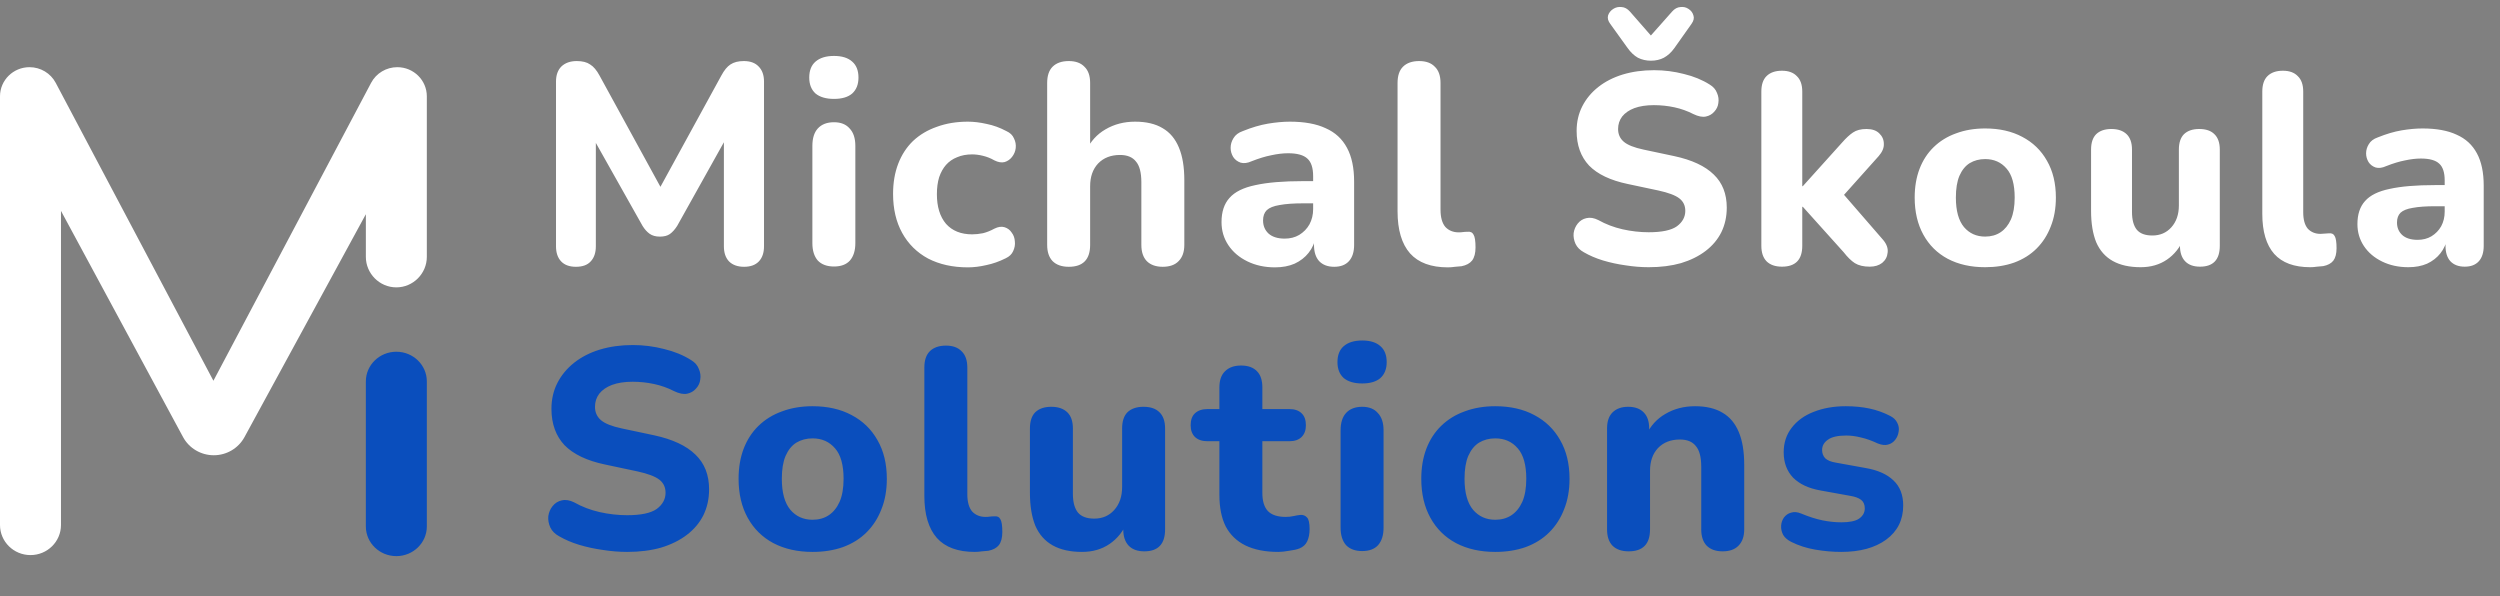 <svg width="369" height="88" viewBox="0 0 369 88" fill="none" xmlns="http://www.w3.org/2000/svg">
<rect x="0" y="0" width="369" height="88" fill="#808080" stroke="none"/>
<path d="M4.5 81.93C2.015 81.93 0 79.942 0 77.49V14.216C0 11.841 1.952 9.916 4.359 9.916C5.982 9.916 7.471 10.806 8.223 12.226L31.5 56.199L54.777 12.226C55.529 10.806 57.018 9.916 58.641 9.916C61.048 9.916 63 11.841 63 14.216V37.916C63 40.368 60.985 42.416 58.5 42.416C56.015 42.416 54 40.368 54 37.916V31.619L36.081 64.524C35.185 66.169 33.446 67.195 31.553 67.195C29.654 67.195 27.909 66.161 27.016 64.507L9 31.126V77.49C9 79.942 6.985 81.93 4.5 81.93Z" fill="white"/>
<path d="M63 56.295C63 53.877 60.985 51.916 58.5 51.916C56.015 51.916 54 53.877 54 56.295V77.705C54 80.123 56.015 82.084 58.5 82.084C60.985 82.084 63 80.123 63 77.705V56.295Z" fill="#0A4EBD"/>
<path d="M85.006 39.378C84.054 39.378 83.326 39.112 82.822 38.58C82.318 38.048 82.066 37.306 82.066 36.354V12.036C82.066 11.084 82.332 10.342 82.864 9.81C83.424 9.278 84.18 9.012 85.132 9.012C85.972 9.012 86.63 9.18 87.106 9.516C87.61 9.824 88.072 10.37 88.492 11.154L98.194 28.878H96.766L106.468 11.154C106.888 10.37 107.336 9.824 107.812 9.516C108.316 9.18 108.974 9.012 109.786 9.012C110.738 9.012 111.466 9.278 111.97 9.81C112.502 10.342 112.768 11.084 112.768 12.036V36.354C112.768 37.306 112.516 38.048 112.012 38.58C111.508 39.112 110.78 39.378 109.828 39.378C108.876 39.378 108.134 39.112 107.602 38.58C107.098 38.048 106.846 37.306 106.846 36.354V19.344H107.77L99.958 33.33C99.622 33.862 99.258 34.268 98.866 34.548C98.502 34.8 98.012 34.926 97.396 34.926C96.78 34.926 96.276 34.786 95.884 34.506C95.492 34.226 95.142 33.834 94.834 33.33L86.938 19.302H87.946V36.354C87.946 37.306 87.694 38.048 87.19 38.58C86.714 39.112 85.986 39.378 85.006 39.378ZM123.099 39.336C122.063 39.336 121.265 39.042 120.705 38.454C120.173 37.838 119.907 36.984 119.907 35.892V21.528C119.907 20.408 120.173 19.554 120.705 18.966C121.265 18.35 122.063 18.042 123.099 18.042C124.107 18.042 124.877 18.35 125.409 18.966C125.969 19.554 126.249 20.408 126.249 21.528V35.892C126.249 36.984 125.983 37.838 125.451 38.454C124.919 39.042 124.135 39.336 123.099 39.336ZM123.099 14.598C121.923 14.598 121.013 14.332 120.369 13.8C119.753 13.24 119.445 12.456 119.445 11.448C119.445 10.412 119.753 9.628 120.369 9.096C121.013 8.536 121.923 8.256 123.099 8.256C124.275 8.256 125.171 8.536 125.787 9.096C126.403 9.628 126.711 10.412 126.711 11.448C126.711 12.456 126.403 13.24 125.787 13.8C125.171 14.332 124.275 14.598 123.099 14.598ZM142.863 39.462C140.623 39.462 138.663 39.028 136.983 38.16C135.331 37.264 134.057 36.004 133.161 34.38C132.265 32.756 131.817 30.838 131.817 28.626C131.817 26.974 132.069 25.49 132.573 24.174C133.077 22.858 133.805 21.738 134.757 20.814C135.737 19.89 136.913 19.19 138.285 18.714C139.657 18.21 141.183 17.958 142.863 17.958C143.731 17.958 144.655 18.07 145.635 18.294C146.615 18.49 147.581 18.84 148.533 19.344C149.093 19.596 149.471 19.96 149.667 20.436C149.891 20.884 149.975 21.36 149.919 21.864C149.863 22.34 149.681 22.774 149.373 23.166C149.093 23.53 148.729 23.782 148.281 23.922C147.833 24.034 147.329 23.95 146.769 23.67C146.237 23.362 145.677 23.138 145.089 22.998C144.529 22.858 143.997 22.788 143.493 22.788C142.653 22.788 141.911 22.928 141.267 23.208C140.623 23.46 140.077 23.838 139.629 24.342C139.209 24.818 138.873 25.42 138.621 26.148C138.397 26.876 138.285 27.716 138.285 28.668C138.285 30.516 138.733 31.972 139.629 33.036C140.553 34.072 141.841 34.59 143.493 34.59C143.997 34.59 144.529 34.534 145.089 34.422C145.649 34.282 146.209 34.058 146.769 33.75C147.329 33.47 147.833 33.4 148.281 33.54C148.729 33.68 149.079 33.946 149.331 34.338C149.611 34.702 149.765 35.136 149.793 35.64C149.849 36.116 149.765 36.592 149.541 37.068C149.345 37.516 148.981 37.866 148.449 38.118C147.497 38.594 146.545 38.93 145.593 39.126C144.641 39.35 143.731 39.462 142.863 39.462ZM157.754 39.378C156.718 39.378 155.92 39.098 155.36 38.538C154.828 37.978 154.562 37.18 154.562 36.144V12.246C154.562 11.182 154.828 10.384 155.36 9.852C155.92 9.292 156.718 9.012 157.754 9.012C158.762 9.012 159.532 9.292 160.064 9.852C160.624 10.384 160.904 11.182 160.904 12.246V22.242H160.316C160.96 20.87 161.912 19.82 163.172 19.092C164.46 18.336 165.916 17.958 167.54 17.958C169.192 17.958 170.55 18.28 171.614 18.924C172.678 19.54 173.476 20.492 174.008 21.78C174.54 23.04 174.806 24.65 174.806 26.61V36.144C174.806 37.18 174.526 37.978 173.966 38.538C173.434 39.098 172.65 39.378 171.614 39.378C170.606 39.378 169.822 39.098 169.262 38.538C168.73 37.978 168.464 37.18 168.464 36.144V26.904C168.464 25.476 168.198 24.454 167.666 23.838C167.162 23.194 166.378 22.872 165.314 22.872C163.97 22.872 162.892 23.292 162.08 24.132C161.296 24.972 160.904 26.092 160.904 27.492V36.144C160.904 38.3 159.854 39.378 157.754 39.378ZM188.192 39.462C186.68 39.462 185.322 39.168 184.118 38.58C182.914 37.992 181.976 37.194 181.304 36.186C180.632 35.178 180.296 34.044 180.296 32.784C180.296 31.272 180.688 30.082 181.472 29.214C182.256 28.318 183.53 27.688 185.294 27.324C187.058 26.932 189.396 26.736 192.308 26.736H194.534V30.012H192.35C190.922 30.012 189.76 30.096 188.864 30.264C187.996 30.404 187.366 30.656 186.974 31.02C186.61 31.384 186.428 31.888 186.428 32.532C186.428 33.316 186.694 33.96 187.226 34.464C187.786 34.968 188.584 35.22 189.62 35.22C190.432 35.22 191.146 35.038 191.762 34.674C192.406 34.282 192.91 33.764 193.274 33.12C193.638 32.448 193.82 31.692 193.82 30.852V26.022C193.82 24.79 193.54 23.922 192.98 23.418C192.42 22.886 191.468 22.62 190.124 22.62C189.368 22.62 188.542 22.718 187.646 22.914C186.778 23.082 185.812 23.376 184.748 23.796C184.132 24.076 183.586 24.146 183.11 24.006C182.634 23.838 182.27 23.558 182.018 23.166C181.766 22.746 181.64 22.298 181.64 21.822C181.64 21.318 181.78 20.842 182.06 20.394C182.34 19.918 182.802 19.568 183.446 19.344C184.762 18.812 185.994 18.448 187.142 18.252C188.318 18.056 189.396 17.958 190.376 17.958C192.532 17.958 194.296 18.28 195.668 18.924C197.068 19.54 198.118 20.506 198.818 21.822C199.518 23.11 199.868 24.776 199.868 26.82V36.144C199.868 37.18 199.616 37.978 199.112 38.538C198.608 39.098 197.88 39.378 196.928 39.378C195.976 39.378 195.234 39.098 194.702 38.538C194.198 37.978 193.946 37.18 193.946 36.144V34.59L194.24 34.842C194.072 35.794 193.708 36.62 193.148 37.32C192.616 37.992 191.93 38.524 191.09 38.916C190.25 39.28 189.284 39.462 188.192 39.462ZM213.713 39.462C211.221 39.462 209.359 38.776 208.127 37.404C206.895 36.004 206.279 33.932 206.279 31.188V12.246C206.279 11.182 206.545 10.384 207.077 9.852C207.637 9.292 208.435 9.012 209.471 9.012C210.479 9.012 211.249 9.292 211.781 9.852C212.341 10.384 212.621 11.182 212.621 12.246V30.936C212.621 32.084 212.859 32.938 213.335 33.498C213.839 34.03 214.497 34.296 215.309 34.296C215.533 34.296 215.743 34.282 215.939 34.254C216.135 34.226 216.345 34.212 216.569 34.212C217.017 34.156 217.325 34.296 217.493 34.632C217.689 34.94 217.787 35.57 217.787 36.522C217.787 37.362 217.619 38.006 217.283 38.454C216.947 38.874 216.429 39.154 215.729 39.294C215.449 39.322 215.127 39.35 214.763 39.378C214.399 39.434 214.049 39.462 213.713 39.462ZM243.35 39.44C242.23 39.44 241.083 39.347 239.91 39.16C238.763 39 237.656 38.76 236.59 38.44C235.55 38.12 234.616 37.72 233.79 37.24C233.203 36.92 232.79 36.507 232.55 36C232.31 35.467 232.216 34.933 232.27 34.4C232.35 33.867 232.55 33.4 232.87 33C233.216 32.573 233.643 32.307 234.15 32.2C234.683 32.067 235.27 32.16 235.91 32.48C237.003 33.093 238.19 33.547 239.47 33.84C240.776 34.133 242.07 34.28 243.35 34.28C245.296 34.28 246.683 33.987 247.51 33.4C248.336 32.787 248.75 32.027 248.75 31.12C248.75 30.347 248.456 29.733 247.87 29.28C247.283 28.827 246.256 28.44 244.79 28.12L240.27 27.16C237.71 26.627 235.803 25.72 234.55 24.44C233.323 23.133 232.71 21.427 232.71 19.32C232.71 17.987 232.99 16.773 233.55 15.68C234.11 14.587 234.896 13.64 235.91 12.84C236.923 12.04 238.123 11.427 239.51 11C240.923 10.573 242.47 10.36 244.15 10.36C245.643 10.36 247.11 10.547 248.55 10.92C249.99 11.267 251.256 11.787 252.35 12.48C252.883 12.8 253.243 13.213 253.43 13.72C253.643 14.2 253.71 14.693 253.63 15.2C253.576 15.68 253.376 16.107 253.03 16.48C252.71 16.853 252.296 17.093 251.79 17.2C251.283 17.307 250.67 17.187 249.95 16.84C249.07 16.387 248.136 16.053 247.15 15.84C246.163 15.627 245.15 15.52 244.11 15.52C242.99 15.52 242.03 15.667 241.23 15.96C240.456 16.253 239.856 16.667 239.43 17.2C239.03 17.733 238.83 18.347 238.83 19.04C238.83 19.813 239.11 20.44 239.67 20.92C240.23 21.4 241.203 21.787 242.59 22.08L247.11 23.04C249.723 23.6 251.67 24.507 252.95 25.76C254.23 26.987 254.87 28.613 254.87 30.64C254.87 31.973 254.603 33.187 254.07 34.28C253.536 35.347 252.763 36.267 251.75 37.04C250.736 37.813 249.523 38.413 248.11 38.84C246.696 39.24 245.11 39.44 243.35 39.44ZM243.67 8.96C242.976 8.96 242.336 8.813 241.75 8.52C241.19 8.2 240.683 7.72 240.23 7.08L237.67 3.52C237.35 3.093 237.243 2.68 237.35 2.28C237.483 1.88 237.736 1.56 238.11 1.32C238.483 1.08 238.896 0.987 239.35 1.04C239.803 1.067 240.216 1.293 240.59 1.72L243.67 5.24L246.79 1.72C247.163 1.293 247.576 1.067 248.03 1.04C248.483 0.987 248.883 1.08 249.23 1.32C249.603 1.56 249.843 1.88 249.95 2.28C250.083 2.653 249.99 3.067 249.67 3.52L247.15 7.08C246.696 7.72 246.176 8.2 245.59 8.52C245.03 8.813 244.39 8.96 243.67 8.96ZM263.015 39.36C262.028 39.36 261.268 39.093 260.735 38.56C260.228 38.027 259.975 37.267 259.975 36.28V13.52C259.975 12.507 260.228 11.747 260.735 11.24C261.268 10.707 262.028 10.44 263.015 10.44C263.975 10.44 264.708 10.707 265.215 11.24C265.748 11.747 266.015 12.507 266.015 13.52V27.48H266.095L271.895 21.04C272.481 20.373 273.015 19.88 273.495 19.56C274.001 19.213 274.668 19.04 275.495 19.04C276.321 19.04 276.948 19.253 277.375 19.68C277.828 20.107 278.055 20.627 278.055 21.24C278.081 21.827 277.828 22.427 277.295 23.04L271.175 29.88V27.6L277.975 35.44C278.481 36.053 278.695 36.667 278.615 37.28C278.561 37.893 278.295 38.4 277.815 38.8C277.335 39.173 276.721 39.36 275.975 39.36C275.068 39.36 274.335 39.187 273.775 38.84C273.241 38.493 272.695 37.96 272.135 37.24L266.095 30.52H266.015V36.28C266.015 38.333 265.015 39.36 263.015 39.36ZM293.007 39.44C290.9 39.44 289.06 39.027 287.487 38.2C285.94 37.373 284.74 36.187 283.887 34.64C283.034 33.093 282.607 31.267 282.607 29.16C282.607 27.587 282.847 26.173 283.327 24.92C283.807 23.667 284.5 22.6 285.407 21.72C286.34 20.813 287.447 20.133 288.727 19.68C290.007 19.2 291.434 18.96 293.007 18.96C295.114 18.96 296.94 19.373 298.487 20.2C300.06 21.027 301.274 22.2 302.127 23.72C303.007 25.24 303.447 27.053 303.447 29.16C303.447 30.76 303.194 32.187 302.687 33.44C302.207 34.693 301.514 35.773 300.607 36.68C299.7 37.587 298.594 38.28 297.287 38.76C296.007 39.213 294.58 39.44 293.007 39.44ZM293.007 34.92C293.887 34.92 294.647 34.707 295.287 34.28C295.927 33.853 296.434 33.227 296.807 32.4C297.18 31.547 297.367 30.467 297.367 29.16C297.367 27.213 296.967 25.787 296.167 24.88C295.367 23.947 294.314 23.48 293.007 23.48C292.154 23.48 291.394 23.68 290.727 24.08C290.087 24.48 289.58 25.107 289.207 25.96C288.86 26.787 288.687 27.853 288.687 29.16C288.687 31.107 289.087 32.56 289.887 33.52C290.687 34.453 291.727 34.92 293.007 34.92ZM315.962 39.44C314.308 39.44 312.935 39.133 311.842 38.52C310.748 37.907 309.935 36.987 309.402 35.76C308.895 34.507 308.642 32.96 308.642 31.12V22.08C308.642 21.067 308.895 20.307 309.402 19.8C309.935 19.293 310.682 19.04 311.642 19.04C312.602 19.04 313.348 19.293 313.882 19.8C314.415 20.307 314.682 21.067 314.682 22.08V31.28C314.682 32.453 314.922 33.333 315.402 33.92C315.882 34.48 316.642 34.76 317.682 34.76C318.828 34.76 319.762 34.36 320.482 33.56C321.228 32.733 321.602 31.653 321.602 30.32V22.08C321.602 21.067 321.855 20.307 322.362 19.8C322.895 19.293 323.642 19.04 324.602 19.04C325.588 19.04 326.335 19.293 326.842 19.8C327.375 20.307 327.642 21.067 327.642 22.08V36.28C327.642 38.333 326.668 39.36 324.722 39.36C323.762 39.36 323.028 39.093 322.522 38.56C322.015 38.027 321.762 37.267 321.762 36.28V33.6L322.362 35.16C321.775 36.52 320.935 37.573 319.842 38.32C318.748 39.067 317.455 39.44 315.962 39.44ZM340.995 39.44C338.622 39.44 336.849 38.787 335.675 37.48C334.502 36.147 333.915 34.173 333.915 31.56V13.52C333.915 12.507 334.169 11.747 334.675 11.24C335.209 10.707 335.969 10.44 336.955 10.44C337.915 10.44 338.649 10.707 339.155 11.24C339.689 11.747 339.955 12.507 339.955 13.52V31.32C339.955 32.413 340.182 33.227 340.635 33.76C341.115 34.267 341.742 34.52 342.515 34.52C342.729 34.52 342.929 34.507 343.115 34.48C343.302 34.453 343.502 34.44 343.715 34.44C344.142 34.387 344.435 34.52 344.595 34.84C344.782 35.133 344.875 35.733 344.875 36.64C344.875 37.44 344.715 38.053 344.395 38.48C344.075 38.88 343.582 39.147 342.915 39.28C342.649 39.307 342.342 39.333 341.995 39.36C341.649 39.413 341.315 39.44 340.995 39.44ZM355.476 39.44C354.036 39.44 352.742 39.16 351.596 38.6C350.449 38.04 349.556 37.28 348.916 36.32C348.276 35.36 347.956 34.28 347.956 33.08C347.956 31.64 348.329 30.507 349.076 29.68C349.822 28.827 351.036 28.227 352.716 27.88C354.396 27.507 356.622 27.32 359.396 27.32H361.516V30.44H359.436C358.076 30.44 356.969 30.52 356.116 30.68C355.289 30.813 354.689 31.053 354.316 31.4C353.969 31.747 353.796 32.227 353.796 32.84C353.796 33.587 354.049 34.2 354.556 34.68C355.089 35.16 355.849 35.4 356.836 35.4C357.609 35.4 358.289 35.227 358.876 34.88C359.489 34.507 359.969 34.013 360.316 33.4C360.662 32.76 360.836 32.04 360.836 31.24V26.64C360.836 25.467 360.569 24.64 360.036 24.16C359.502 23.653 358.596 23.4 357.316 23.4C356.596 23.4 355.809 23.493 354.956 23.68C354.129 23.84 353.209 24.12 352.196 24.52C351.609 24.787 351.089 24.853 350.636 24.72C350.182 24.56 349.836 24.293 349.596 23.92C349.356 23.52 349.236 23.093 349.236 22.64C349.236 22.16 349.369 21.707 349.636 21.28C349.902 20.827 350.342 20.493 350.956 20.28C352.209 19.773 353.382 19.427 354.476 19.24C355.596 19.053 356.622 18.96 357.556 18.96C359.609 18.96 361.289 19.267 362.596 19.88C363.929 20.467 364.929 21.387 365.596 22.64C366.262 23.867 366.596 25.453 366.596 27.4V36.28C366.596 37.267 366.356 38.027 365.876 38.56C365.396 39.093 364.702 39.36 363.796 39.36C362.889 39.36 362.182 39.093 361.676 38.56C361.196 38.027 360.956 37.267 360.956 36.28V34.8L361.236 35.04C361.076 35.947 360.729 36.733 360.196 37.4C359.689 38.04 359.036 38.547 358.236 38.92C357.436 39.267 356.516 39.44 355.476 39.44Z" fill="white"/>
<path d="M92.566 81.462C91.39 81.462 90.186 81.364 88.954 81.168C87.75 81 86.588 80.748 85.468 80.412C84.376 80.076 83.396 79.656 82.528 79.152C81.912 78.816 81.478 78.382 81.226 77.85C80.974 77.29 80.876 76.73 80.932 76.17C81.016 75.61 81.226 75.12 81.562 74.7C81.926 74.252 82.374 73.972 82.906 73.86C83.466 73.72 84.082 73.818 84.754 74.154C85.902 74.798 87.148 75.274 88.492 75.582C89.864 75.89 91.222 76.044 92.566 76.044C94.61 76.044 96.066 75.736 96.934 75.12C97.802 74.476 98.236 73.678 98.236 72.726C98.236 71.914 97.928 71.27 97.312 70.794C96.696 70.318 95.618 69.912 94.078 69.576L89.332 68.568C86.644 68.008 84.642 67.056 83.326 65.712C82.038 64.34 81.394 62.548 81.394 60.336C81.394 58.936 81.688 57.662 82.276 56.514C82.864 55.366 83.69 54.372 84.754 53.532C85.818 52.692 87.078 52.048 88.534 51.6C90.018 51.152 91.642 50.928 93.406 50.928C94.974 50.928 96.514 51.124 98.026 51.516C99.538 51.88 100.868 52.426 102.016 53.154C102.576 53.49 102.954 53.924 103.15 54.456C103.374 54.96 103.444 55.478 103.36 56.01C103.304 56.514 103.094 56.962 102.73 57.354C102.394 57.746 101.96 57.998 101.428 58.11C100.896 58.222 100.252 58.096 99.496 57.732C98.572 57.256 97.592 56.906 96.556 56.682C95.52 56.458 94.456 56.346 93.364 56.346C92.188 56.346 91.18 56.5 90.34 56.808C89.528 57.116 88.898 57.55 88.45 58.11C88.03 58.67 87.82 59.314 87.82 60.042C87.82 60.854 88.114 61.512 88.702 62.016C89.29 62.52 90.312 62.926 91.768 63.234L96.514 64.242C99.258 64.83 101.302 65.782 102.646 67.098C103.99 68.386 104.662 70.094 104.662 72.222C104.662 73.622 104.382 74.896 103.822 76.044C103.262 77.164 102.45 78.13 101.386 78.942C100.322 79.754 99.048 80.384 97.564 80.832C96.08 81.252 94.414 81.462 92.566 81.462ZM119.934 81.462C117.722 81.462 115.79 81.028 114.138 80.16C112.514 79.292 111.254 78.046 110.358 76.422C109.462 74.798 109.014 72.88 109.014 70.668C109.014 69.016 109.266 67.532 109.77 66.216C110.274 64.9 111.002 63.78 111.954 62.856C112.934 61.904 114.096 61.19 115.44 60.714C116.784 60.21 118.282 59.958 119.934 59.958C122.146 59.958 124.064 60.392 125.688 61.26C127.34 62.128 128.614 63.36 129.51 64.956C130.434 66.552 130.896 68.456 130.896 70.668C130.896 72.348 130.63 73.846 130.098 75.162C129.594 76.478 128.866 77.612 127.914 78.564C126.962 79.516 125.8 80.244 124.428 80.748C123.084 81.224 121.586 81.462 119.934 81.462ZM119.934 76.716C120.858 76.716 121.656 76.492 122.328 76.044C123 75.596 123.532 74.938 123.924 74.07C124.316 73.174 124.512 72.04 124.512 70.668C124.512 68.624 124.092 67.126 123.252 66.174C122.412 65.194 121.306 64.704 119.934 64.704C119.038 64.704 118.24 64.914 117.54 65.334C116.868 65.754 116.336 66.412 115.944 67.308C115.58 68.176 115.398 69.296 115.398 70.668C115.398 72.712 115.818 74.238 116.658 75.246C117.498 76.226 118.59 76.716 119.934 76.716ZM143.869 81.462C141.377 81.462 139.515 80.776 138.283 79.404C137.051 78.004 136.435 75.932 136.435 73.188V54.246C136.435 53.182 136.701 52.384 137.233 51.852C137.793 51.292 138.591 51.012 139.627 51.012C140.635 51.012 141.405 51.292 141.937 51.852C142.497 52.384 142.777 53.182 142.777 54.246V72.936C142.777 74.084 143.015 74.938 143.491 75.498C143.995 76.03 144.653 76.296 145.465 76.296C145.689 76.296 145.899 76.282 146.095 76.254C146.291 76.226 146.501 76.212 146.725 76.212C147.173 76.156 147.481 76.296 147.649 76.632C147.845 76.94 147.943 77.57 147.943 78.522C147.943 79.362 147.775 80.006 147.439 80.454C147.103 80.874 146.585 81.154 145.885 81.294C145.605 81.322 145.283 81.35 144.919 81.378C144.555 81.434 144.205 81.462 143.869 81.462ZM159.703 81.462C157.967 81.462 156.525 81.14 155.377 80.496C154.229 79.852 153.375 78.886 152.815 77.598C152.283 76.282 152.017 74.658 152.017 72.726V63.234C152.017 62.17 152.283 61.372 152.815 60.84C153.375 60.308 154.159 60.042 155.167 60.042C156.175 60.042 156.959 60.308 157.519 60.84C158.079 61.372 158.359 62.17 158.359 63.234V72.894C158.359 74.126 158.611 75.05 159.115 75.666C159.619 76.254 160.417 76.548 161.509 76.548C162.713 76.548 163.693 76.128 164.449 75.288C165.233 74.42 165.625 73.286 165.625 71.886V63.234C165.625 62.17 165.891 61.372 166.423 60.84C166.983 60.308 167.767 60.042 168.775 60.042C169.811 60.042 170.595 60.308 171.127 60.84C171.687 61.372 171.967 62.17 171.967 63.234V78.144C171.967 80.3 170.945 81.378 168.901 81.378C167.893 81.378 167.123 81.098 166.591 80.538C166.059 79.978 165.793 79.18 165.793 78.144V75.33L166.423 76.968C165.807 78.396 164.925 79.502 163.777 80.286C162.629 81.07 161.271 81.462 159.703 81.462ZM188.676 81.462C186.744 81.462 185.12 81.14 183.804 80.496C182.516 79.852 181.55 78.914 180.906 77.682C180.29 76.45 179.982 74.896 179.982 73.02V65.124H178.218C177.434 65.124 176.818 64.914 176.37 64.494C175.95 64.074 175.74 63.5 175.74 62.772C175.74 61.988 175.95 61.4 176.37 61.008C176.818 60.588 177.434 60.378 178.218 60.378H179.982V57.186C179.982 56.122 180.262 55.324 180.822 54.792C181.382 54.232 182.166 53.952 183.174 53.952C184.21 53.952 184.994 54.232 185.526 54.792C186.058 55.324 186.324 56.122 186.324 57.186V60.378H190.314C191.098 60.378 191.7 60.588 192.12 61.008C192.54 61.4 192.75 61.988 192.75 62.772C192.75 63.5 192.54 64.074 192.12 64.494C191.7 64.914 191.098 65.124 190.314 65.124H186.324V72.768C186.324 73.944 186.59 74.826 187.122 75.414C187.682 76.002 188.564 76.296 189.768 76.296C190.188 76.296 190.58 76.254 190.944 76.17C191.308 76.086 191.644 76.03 191.952 76.002C192.344 75.974 192.666 76.1 192.918 76.38C193.17 76.632 193.296 77.206 193.296 78.102C193.296 78.774 193.184 79.362 192.96 79.866C192.736 80.37 192.344 80.734 191.784 80.958C191.42 81.098 190.916 81.21 190.272 81.294C189.656 81.406 189.124 81.462 188.676 81.462ZM201.063 81.336C200.027 81.336 199.229 81.042 198.669 80.454C198.137 79.838 197.871 78.984 197.871 77.892V63.528C197.871 62.408 198.137 61.554 198.669 60.966C199.229 60.35 200.027 60.042 201.063 60.042C202.071 60.042 202.841 60.35 203.373 60.966C203.933 61.554 204.213 62.408 204.213 63.528V77.892C204.213 78.984 203.947 79.838 203.415 80.454C202.883 81.042 202.099 81.336 201.063 81.336ZM201.063 56.598C199.887 56.598 198.977 56.332 198.333 55.8C197.717 55.24 197.409 54.456 197.409 53.448C197.409 52.412 197.717 51.628 198.333 51.096C198.977 50.536 199.887 50.256 201.063 50.256C202.239 50.256 203.135 50.536 203.751 51.096C204.367 51.628 204.675 52.412 204.675 53.448C204.675 54.456 204.367 55.24 203.751 55.8C203.135 56.332 202.239 56.598 201.063 56.598ZM220.701 81.462C218.489 81.462 216.557 81.028 214.905 80.16C213.281 79.292 212.021 78.046 211.125 76.422C210.229 74.798 209.781 72.88 209.781 70.668C209.781 69.016 210.033 67.532 210.537 66.216C211.041 64.9 211.769 63.78 212.721 62.856C213.701 61.904 214.863 61.19 216.207 60.714C217.551 60.21 219.049 59.958 220.701 59.958C222.913 59.958 224.831 60.392 226.455 61.26C228.107 62.128 229.381 63.36 230.277 64.956C231.201 66.552 231.663 68.456 231.663 70.668C231.663 72.348 231.397 73.846 230.865 75.162C230.361 76.478 229.633 77.612 228.681 78.564C227.729 79.516 226.567 80.244 225.195 80.748C223.851 81.224 222.353 81.462 220.701 81.462ZM220.701 76.716C221.625 76.716 222.423 76.492 223.095 76.044C223.767 75.596 224.299 74.938 224.691 74.07C225.083 73.174 225.279 72.04 225.279 70.668C225.279 68.624 224.859 67.126 224.019 66.174C223.179 65.194 222.073 64.704 220.701 64.704C219.805 64.704 219.007 64.914 218.307 65.334C217.635 65.754 217.103 66.412 216.711 67.308C216.347 68.176 216.165 69.296 216.165 70.668C216.165 72.712 216.585 74.238 217.425 75.246C218.265 76.226 219.357 76.716 220.701 76.716ZM240.394 81.378C239.358 81.378 238.56 81.098 238 80.538C237.468 79.978 237.202 79.18 237.202 78.144V63.234C237.202 62.198 237.468 61.414 238 60.882C238.56 60.322 239.33 60.042 240.31 60.042C241.318 60.042 242.088 60.322 242.62 60.882C243.152 61.414 243.418 62.198 243.418 63.234V65.628L242.956 64.242C243.6 62.87 244.552 61.82 245.812 61.092C247.1 60.336 248.556 59.958 250.18 59.958C251.832 59.958 253.19 60.28 254.254 60.924C255.318 61.54 256.116 62.492 256.648 63.78C257.18 65.04 257.446 66.65 257.446 68.61V78.144C257.446 79.18 257.166 79.978 256.606 80.538C256.074 81.098 255.29 81.378 254.254 81.378C253.246 81.378 252.462 81.098 251.902 80.538C251.37 79.978 251.104 79.18 251.104 78.144V68.904C251.104 67.476 250.838 66.454 250.306 65.838C249.802 65.194 249.018 64.872 247.954 64.872C246.61 64.872 245.532 65.292 244.72 66.132C243.936 66.972 243.544 68.092 243.544 69.492V78.144C243.544 80.3 242.494 81.378 240.394 81.378ZM271.756 81.462C270.524 81.462 269.25 81.35 267.934 81.126C266.646 80.902 265.47 80.524 264.406 79.992C263.846 79.712 263.44 79.362 263.188 78.942C262.964 78.494 262.866 78.046 262.894 77.598C262.922 77.15 263.062 76.744 263.314 76.38C263.594 76.016 263.944 75.778 264.364 75.666C264.812 75.526 265.302 75.568 265.834 75.792C266.982 76.268 268.032 76.604 268.984 76.8C269.936 76.996 270.874 77.094 271.798 77.094C273.002 77.094 273.87 76.912 274.402 76.548C274.962 76.156 275.242 75.652 275.242 75.036C275.242 74.476 275.06 74.056 274.696 73.776C274.332 73.496 273.8 73.3 273.1 73.188L268.69 72.39C266.954 72.082 265.61 71.452 264.658 70.5C263.734 69.52 263.272 68.274 263.272 66.762C263.272 65.362 263.664 64.158 264.448 63.15C265.232 62.114 266.31 61.33 267.682 60.798C269.082 60.238 270.664 59.958 272.428 59.958C273.688 59.958 274.85 60.07 275.914 60.294C276.978 60.518 278 60.882 278.98 61.386C279.484 61.638 279.834 61.974 280.03 62.394C280.254 62.814 280.324 63.248 280.24 63.696C280.184 64.144 280.016 64.55 279.736 64.914C279.456 65.278 279.092 65.516 278.644 65.628C278.224 65.74 277.734 65.684 277.174 65.46C276.278 65.04 275.452 64.746 274.696 64.578C273.94 64.382 273.212 64.284 272.512 64.284C271.252 64.284 270.342 64.494 269.782 64.914C269.222 65.306 268.942 65.81 268.942 66.426C268.942 66.902 269.096 67.308 269.404 67.644C269.74 67.952 270.244 68.162 270.916 68.274L275.326 69.072C277.146 69.38 278.532 69.996 279.484 70.92C280.436 71.816 280.912 73.048 280.912 74.616C280.912 76.744 280.072 78.424 278.392 79.656C276.74 80.86 274.528 81.462 271.756 81.462Z" fill="#0A4EBD"/>
</svg>
